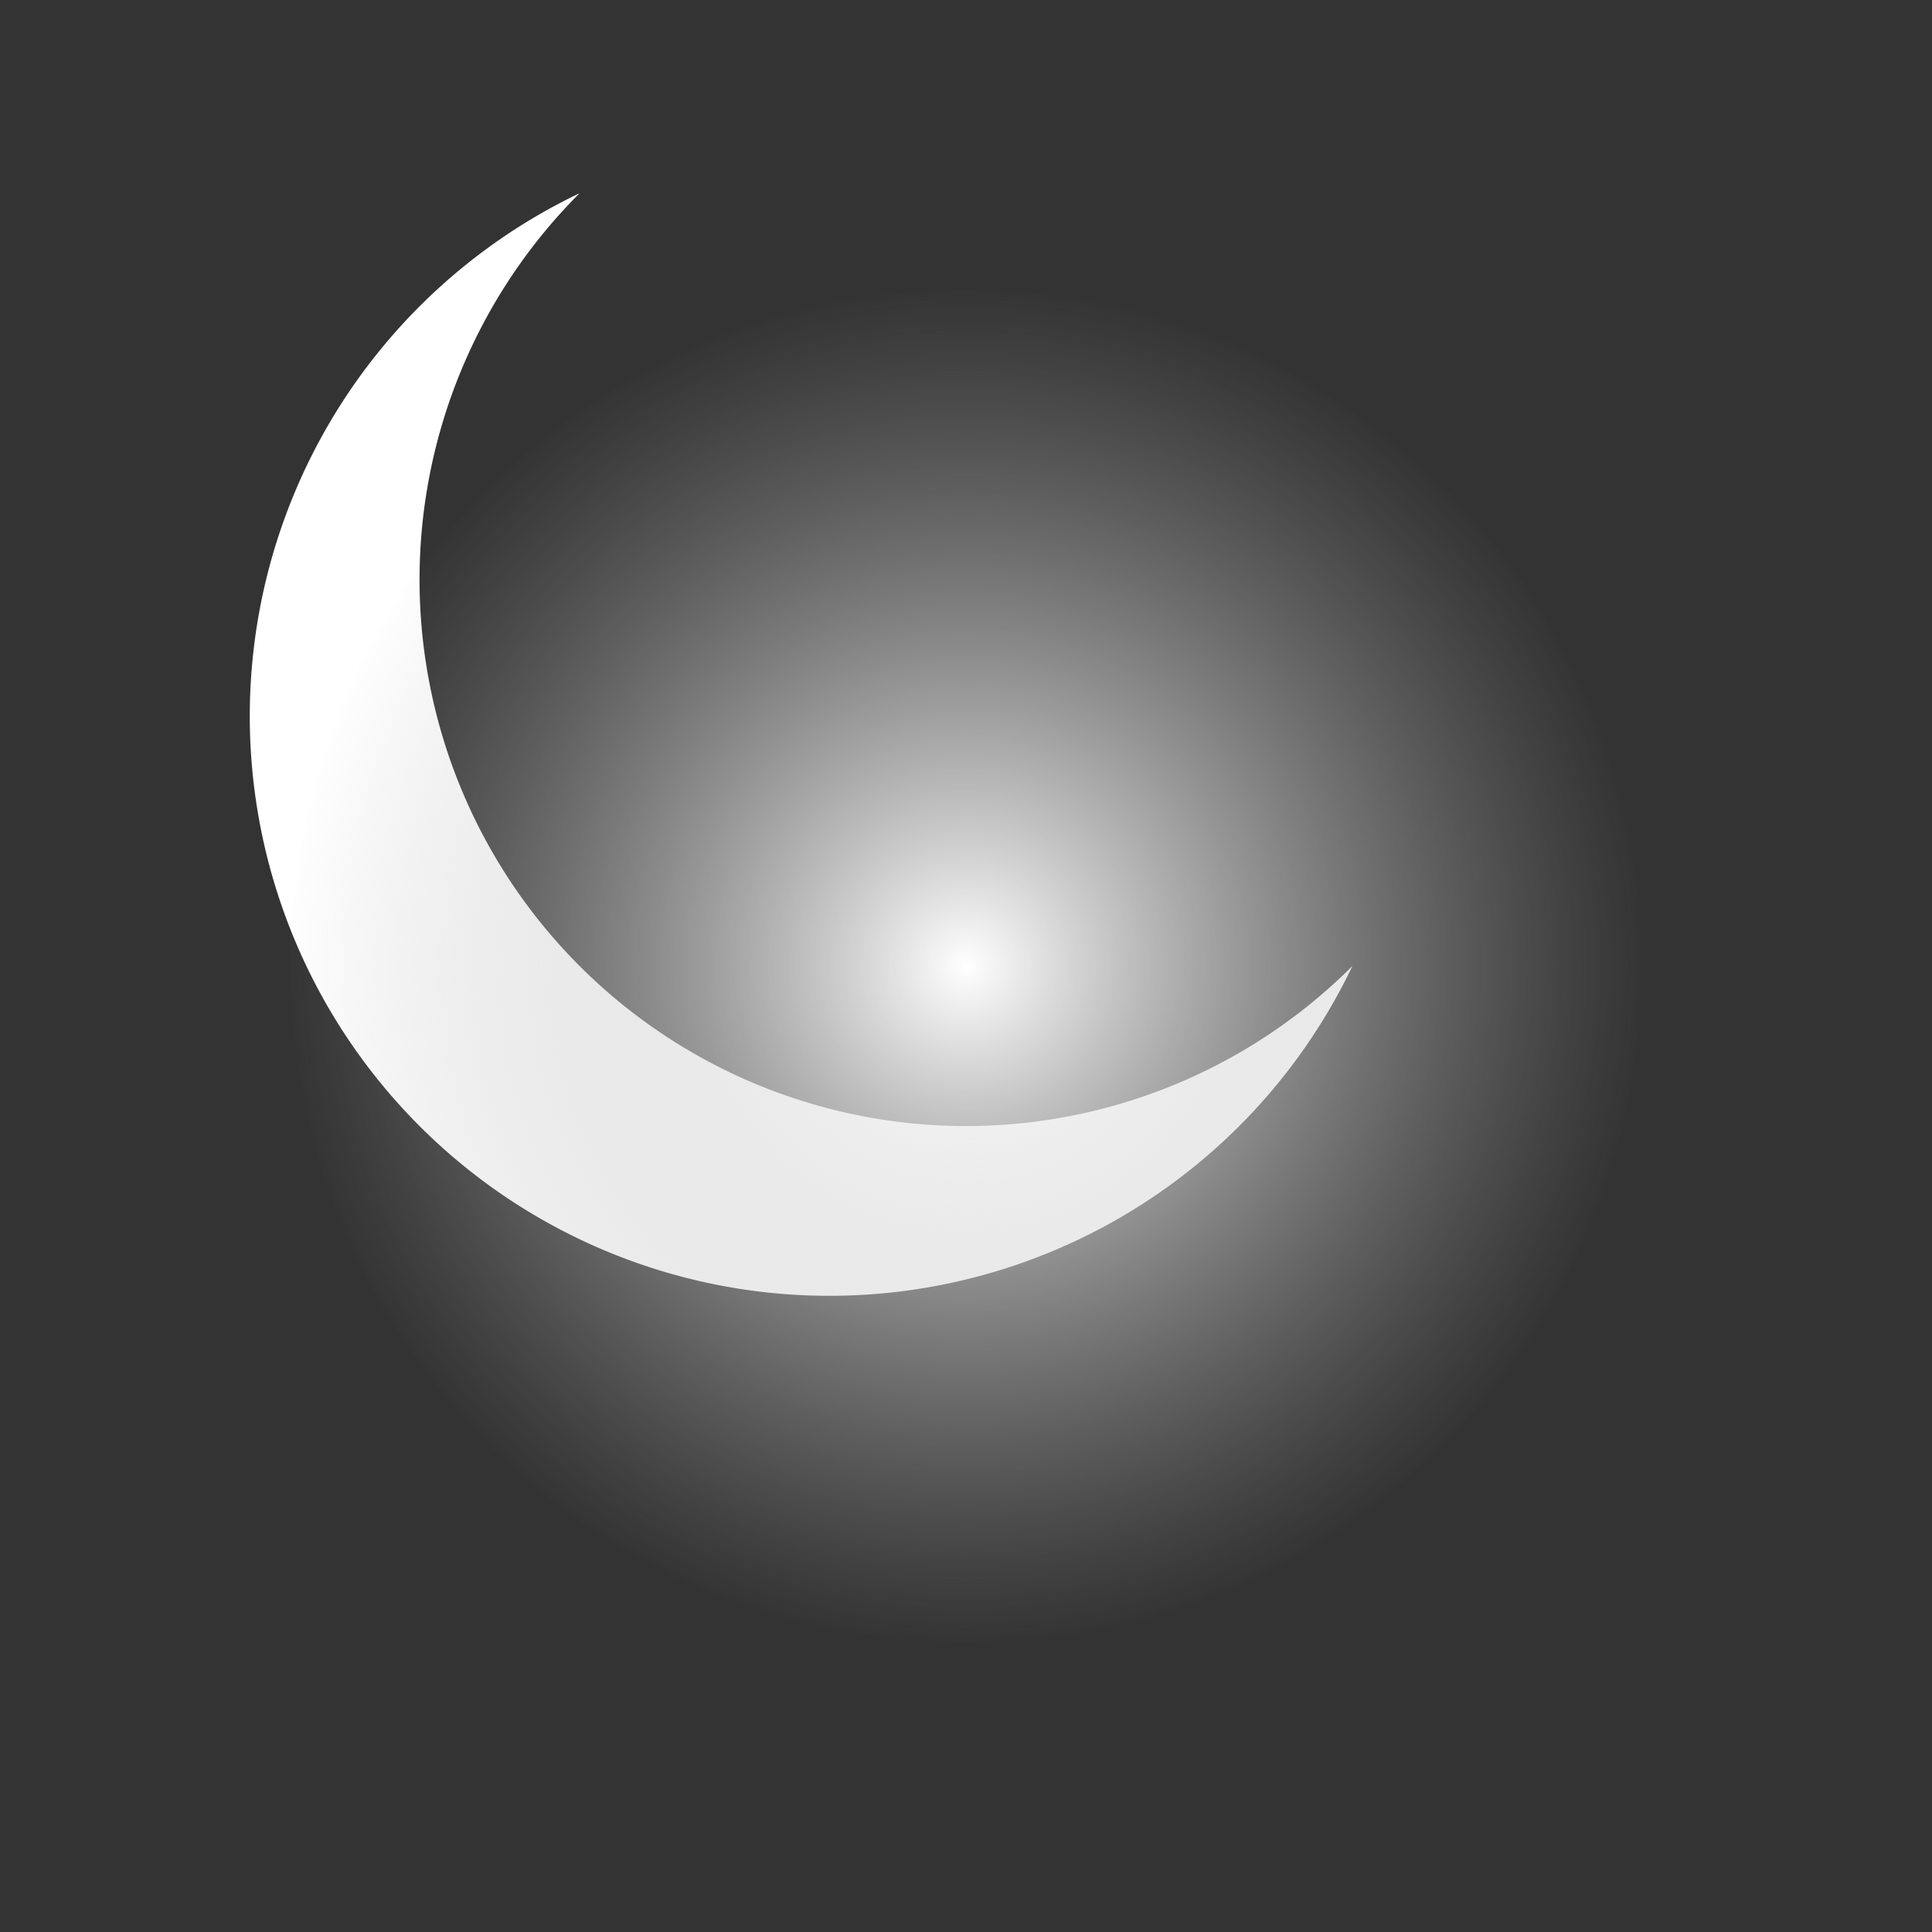 <svg xmlns="http://www.w3.org/2000/svg" viewBox="0 0 100 100">
  <rect x="0" y="0" width="100" height="100" fill="#333333" stroke="none"/>
  <defs>
    <radialGradient id="moonGlow" cx="50%" cy="50%" r="50%">
      <stop offset="0%" stop-color="#ffffff" stop-opacity="1"/>
      <stop offset="100%" stop-color="#a9a9a9" stop-opacity="0"/>
    </radialGradient>
  </defs>
  <path d="M70 50A30 30 0 1 1 30 10 25 25 0 1 0 70 50" fill="#ffffff"/>
  <circle cx="50" cy="50" r="35" fill="url(#moonGlow)" />
</svg>